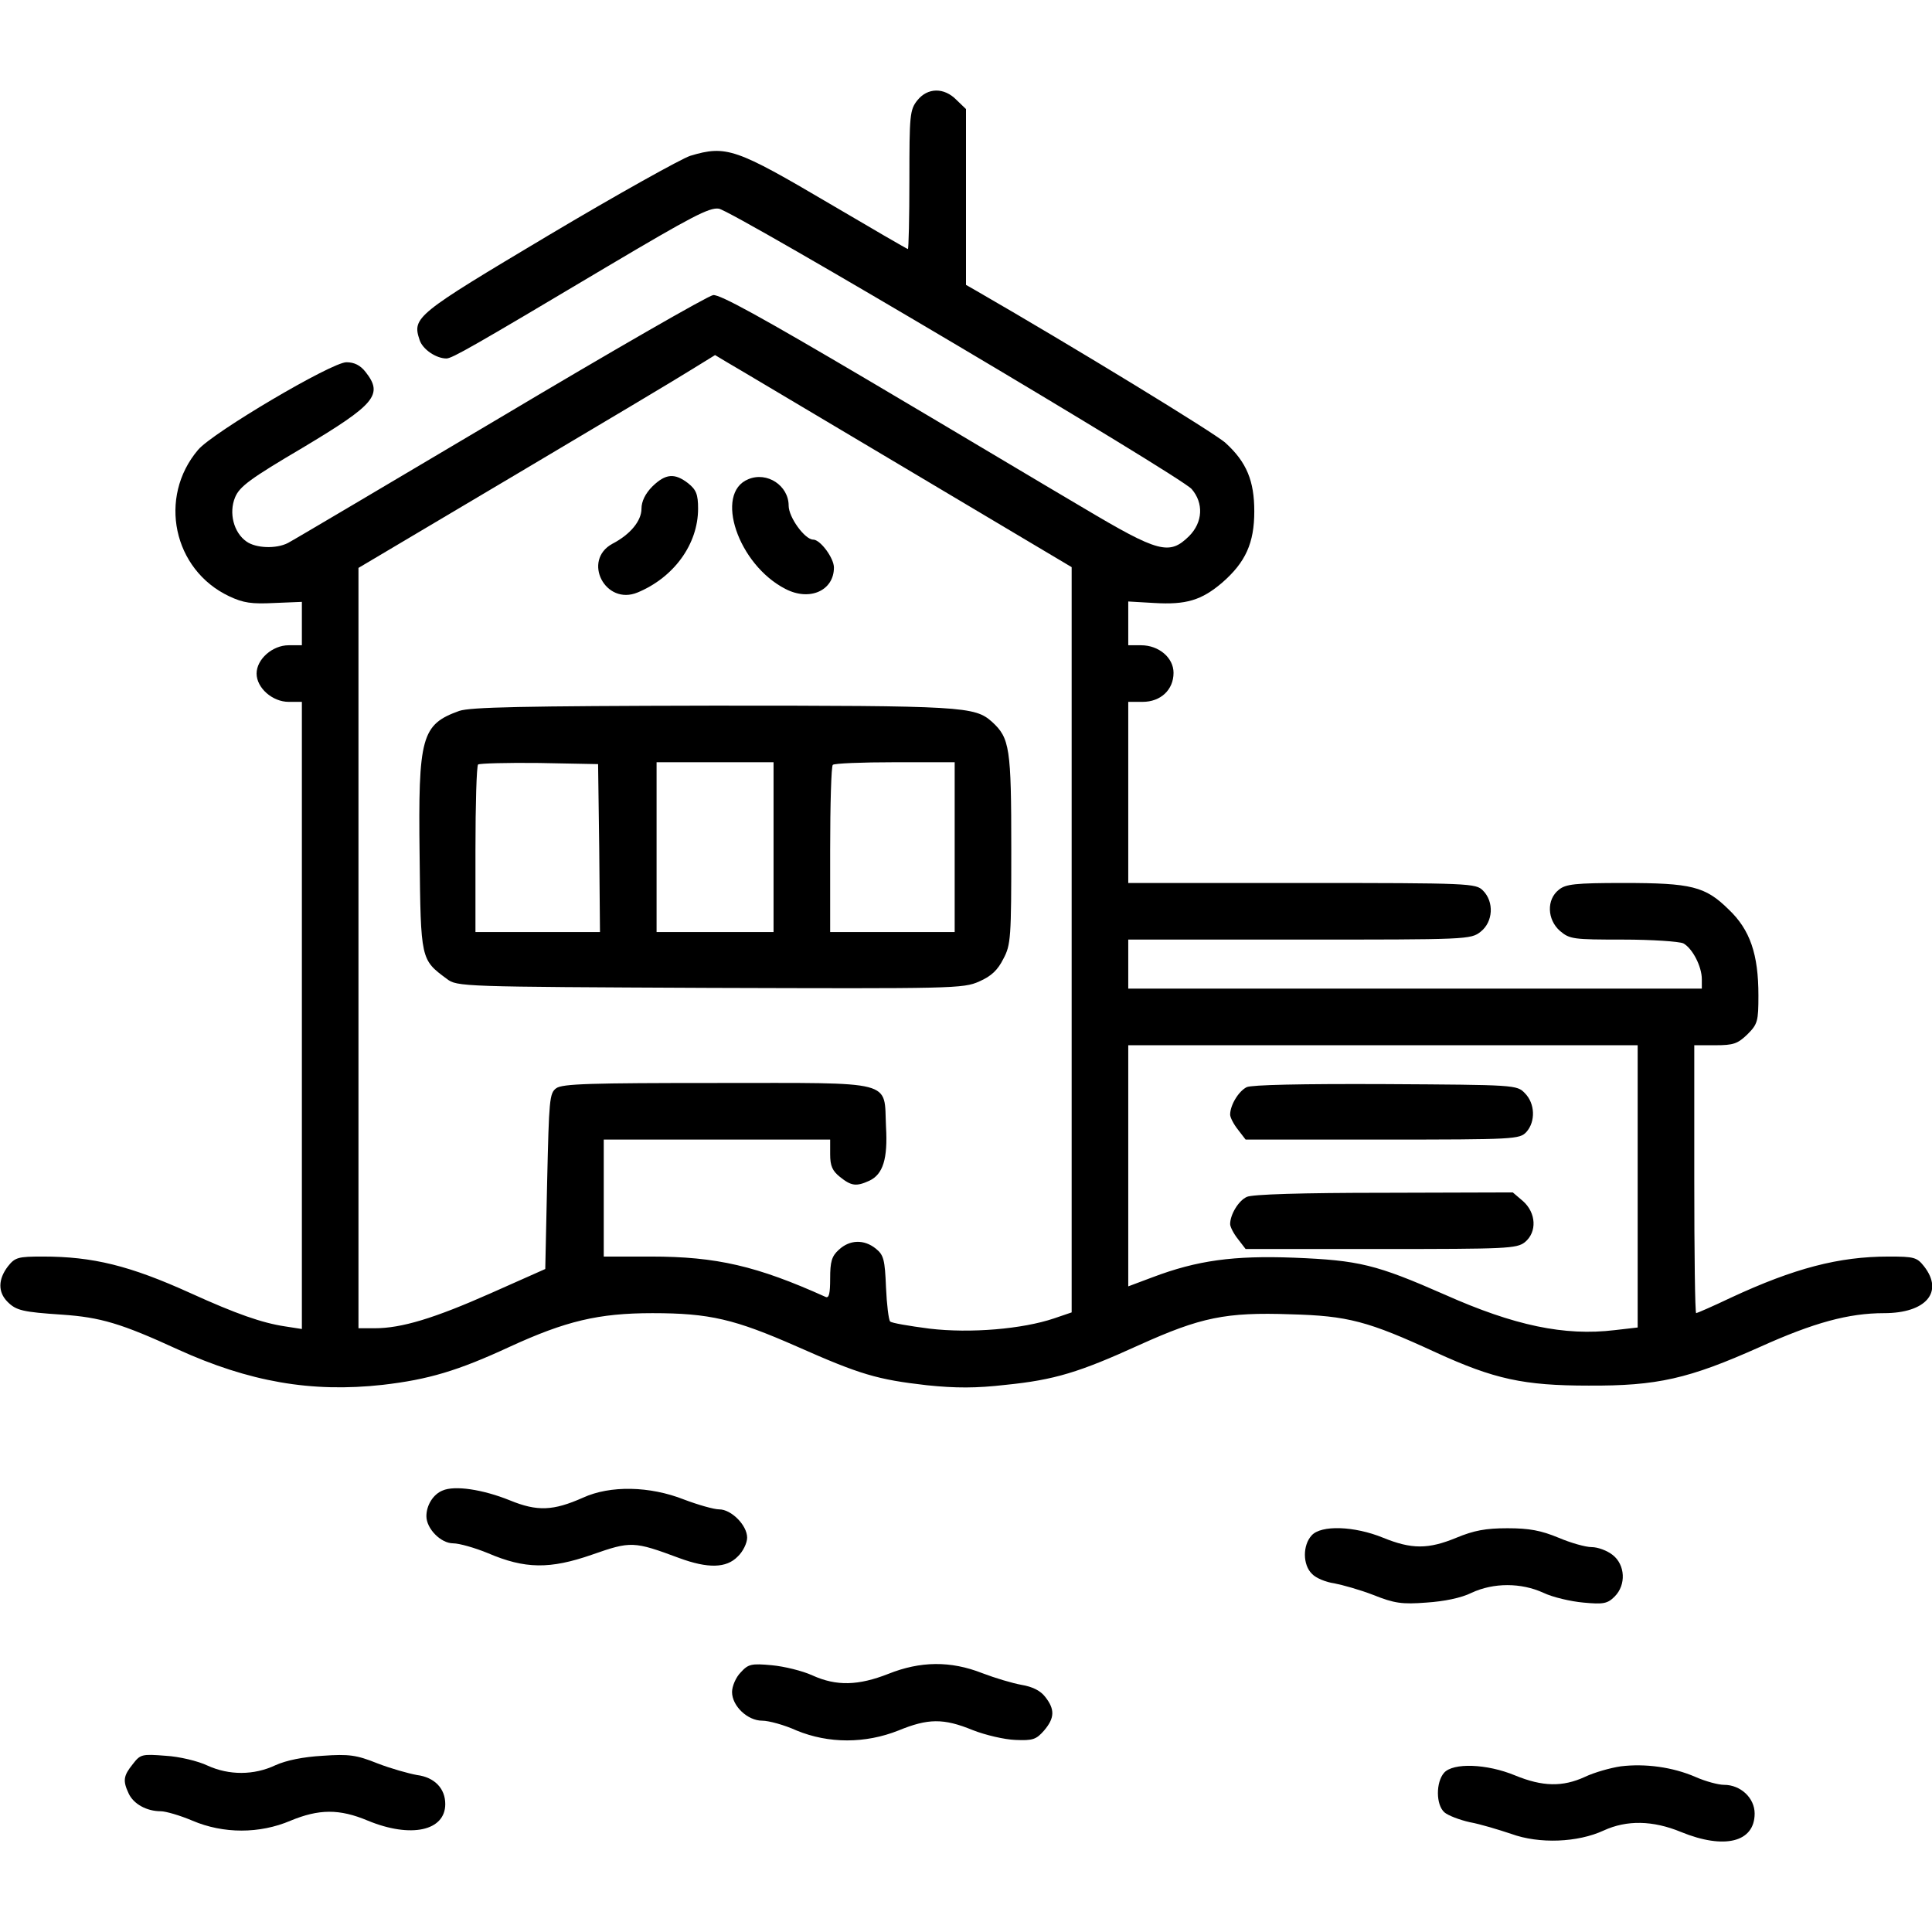 <?xml version="1.0" standalone="no"?>
<!DOCTYPE svg PUBLIC "-//W3C//DTD SVG 20010904//EN"
 "http://www.w3.org/TR/2001/REC-SVG-20010904/DTD/svg10.dtd">
<svg version="1.0" xmlns="http://www.w3.org/2000/svg"
 width="512pt" height="512pt" viewBox="0 0 512 512"
 preserveAspectRatio="xMidYMid meet">

<g transform="translate(0,512) scale(0.1,-0.1)"
fill="#000000" stroke="none">
<path d="M2431 4854 c-20 -25 -21 -40 -21 -210 0 -101 -2 -184 -4 -184 -2 0
-95 54 -207 120 -248 146 -274 156 -370 127 -24 -8 -193 -102 -376 -211 -352
-210 -361 -217 -341 -277 8 -25 44 -49 71 -49 15 0 71 32 427 244 221 131 270
157 295 153 38 -6 1222 -708 1253 -743 32 -37 30 -88 -7 -125 -52 -51 -80 -44
-280 75 -97 57 -351 209 -566 336 -288 170 -397 230 -415 228 -14 -2 -268
-148 -565 -325 -297 -176 -550 -326 -562 -332 -31 -16 -85 -14 -110 4 -34 24
-47 76 -30 117 12 29 41 50 180 132 192 115 213 140 166 200 -14 18 -30 26
-51 26 -39 0 -354 -186 -393 -232 -107 -126 -66 -318 82 -388 38 -18 60 -21
120 -18 l73 3 0 -57 0 -58 -35 0 c-43 0 -85 -37 -85 -75 0 -38 42 -75 85 -75
l35 0 0 -831 0 -831 -45 7 c-60 9 -129 33 -250 88 -161 73 -259 97 -391 97
-66 0 -74 -2 -93 -26 -26 -34 -27 -68 -1 -94 23 -23 40 -27 145 -34 101 -7
156 -23 306 -92 189 -86 354 -115 543 -94 121 14 199 37 337 101 148 68 235
89 378 89 152 0 218 -16 382 -88 169 -75 214 -88 345 -103 77 -8 131 -8 209 1
129 13 195 33 355 106 162 73 228 87 400 81 152 -4 205 -18 385 -101 155 -71
233 -88 405 -88 182 -1 265 18 453 102 144 65 236 90 330 90 111 0 159 56 106
124 -19 24 -26 26 -94 26 -132 0 -250 -31 -418 -109 -48 -23 -90 -41 -92 -41
-3 0 -5 160 -5 355 l0 355 56 0 c48 0 59 4 85 29 27 27 29 35 29 103 0 109
-22 174 -79 228 -62 61 -98 70 -279 70 -128 0 -153 -3 -171 -18 -33 -26 -31
-79 3 -109 26 -22 35 -23 167 -23 77 0 149 -5 160 -10 24 -13 49 -61 49 -95
l0 -25 -760 0 -760 0 0 65 0 65 454 0 c443 0 454 0 480 21 33 26 36 79 6 109
-19 19 -33 20 -480 20 l-460 0 0 240 0 240 38 0 c48 0 82 32 82 77 0 40 -39
73 -86 73 l-34 0 0 58 0 58 69 -4 c84 -5 125 7 180 54 62 54 85 105 85 189 0
80 -20 130 -76 181 -25 24 -405 256 -660 403 l-28 16 0 233 0 233 -25 24 c-33
34 -77 33 -104 -1z m-33 -974 l442 -263 0 -987 0 -988 -47 -16 c-83 -28 -221
-40 -330 -27 -54 7 -101 15 -104 19 -4 4 -9 45 -11 90 -3 74 -6 86 -27 103
-31 25 -69 24 -98 -3 -19 -17 -23 -32 -23 -76 0 -40 -3 -53 -12 -49 -182 82
-289 107 -463 107 l-125 0 0 155 0 155 300 0 300 0 0 -39 c0 -31 6 -44 26 -60
30 -24 43 -26 78 -10 36 17 49 58 44 143 -6 125 30 116 -448 116 -335 0 -410
-2 -426 -14 -18 -13 -19 -31 -24 -247 l-5 -232 -144 -64 c-151 -67 -237 -93
-308 -93 l-43 0 0 1008 0 1007 413 245 c226 134 439 261 472 282 l60 37 30
-18 c16 -9 229 -136 473 -281z m1942 -1904 l0 -374 -61 -7 c-133 -16 -266 12
-450 94 -182 80 -227 91 -400 98 -160 6 -256 -7 -375 -52 l-64 -24 0 319 0
320 675 0 675 0 0 -374z"/>
<path d="M1729 3831 c-19 -19 -29 -40 -29 -59 0 -32 -29 -68 -77 -93 -81 -44
-19 -165 67 -129 96 40 160 128 160 222 0 38 -5 50 -26 67 -36 28 -60 26 -95
-8z"/>
<path d="M1983 3850 c-91 -37 -27 -227 99 -291 64 -33 128 -4 128 57 0 25 -36
74 -55 74 -22 0 -65 59 -65 90 0 53 -57 91 -107 70z"/>
<path d="M1217 3236 c-100 -36 -109 -68 -105 -383 3 -277 3 -276 72 -327 27
-21 39 -21 697 -24 644 -2 672 -2 714 17 32 14 49 30 64 60 20 37 21 57 21
291 0 268 -4 294 -51 337 -46 41 -76 43 -739 43 -510 -1 -643 -4 -673 -14z
m371 -363 l2 -223 -165 0 -165 0 0 218 c0 120 3 222 7 226 4 3 77 5 162 4
l156 -3 3 -222z m462 2 l0 -225 -155 0 -155 0 0 225 0 225 155 0 155 0 0 -225z
m480 0 l0 -225 -165 0 -165 0 0 218 c0 120 3 222 7 225 3 4 78 7 165 7 l158 0
0 -225z"/>
<path d="M3304 2239 c-22 -11 -44 -48 -44 -73 0 -7 9 -25 21 -40 l20 -26 363
0 c351 0 363 1 381 20 25 28 23 76 -4 103 -21 22 -26 22 -369 24 -227 1 -354
-2 -368 -8z"/>
<path d="M3304 1948 c-22 -10 -44 -47 -44 -72 0 -7 9 -25 21 -40 l20 -26 359
0 c333 0 359 1 381 18 33 27 30 78 -5 109 l-27 23 -342 -1 c-214 0 -350 -4
-363 -11z"/>
<path d="M1173 1170 c-25 -10 -43 -39 -43 -68 0 -33 38 -72 71 -72 16 0 58
-12 92 -26 98 -42 164 -43 276 -4 103 36 110 36 231 -9 76 -28 125 -27 155 4
14 13 25 36 25 50 0 33 -42 75 -74 75 -14 0 -56 12 -93 26 -91 36 -196 38
-268 5 -79 -35 -121 -37 -194 -7 -72 29 -146 40 -178 26z"/>
<path d="M3476 1051 c-24 -26 -24 -78 1 -102 10 -11 37 -22 59 -25 21 -4 68
-17 104 -31 55 -22 76 -25 140 -20 46 3 92 12 120 26 58 27 131 27 190 0 25
-12 73 -23 106 -26 53 -5 64 -3 83 16 31 31 28 84 -5 110 -15 12 -40 21 -56
21 -16 0 -55 11 -88 25 -46 19 -77 25 -135 25 -58 0 -89 -6 -135 -25 -75 -31
-119 -31 -195 0 -76 31 -164 34 -189 6z"/>
<path d="M1963 688 c-13 -13 -23 -37 -23 -52 0 -37 41 -76 80 -76 17 0 58 -11
91 -26 85 -35 182 -35 270 0 78 32 119 33 197 1 33 -13 84 -25 113 -26 46 -2
55 1 76 25 28 33 29 56 3 89 -13 17 -34 27 -63 32 -23 4 -70 18 -104 31 -84
33 -164 32 -249 -2 -79 -31 -137 -33 -201 -4 -26 12 -75 24 -108 27 -54 5 -62
3 -82 -19z"/>
<path d="M352 445 c-25 -31 -27 -44 -11 -78 13 -28 48 -47 85 -47 13 0 51 -11
84 -25 82 -35 178 -35 260 0 75 31 129 32 205 0 114 -47 205 -27 205 44 0 41
-28 71 -75 77 -22 4 -69 17 -105 31 -55 22 -75 25 -145 20 -52 -3 -96 -12
-125 -25 -57 -27 -123 -27 -180 -1 -25 12 -75 24 -111 26 -63 5 -67 4 -87 -22z"/>
<path d="M4295 439 c-27 -4 -70 -16 -95 -28 -59 -27 -112 -26 -185 4 -75 31
-164 34 -188 7 -22 -25 -22 -85 1 -105 9 -8 40 -20 67 -26 28 -5 77 -20 110
-31 74 -27 176 -23 245 9 61 28 130 27 205 -4 115 -47 195 -27 195 49 0 41
-37 76 -81 76 -15 0 -49 9 -76 21 -60 26 -133 36 -198 28z"/>
</g>
</svg>
